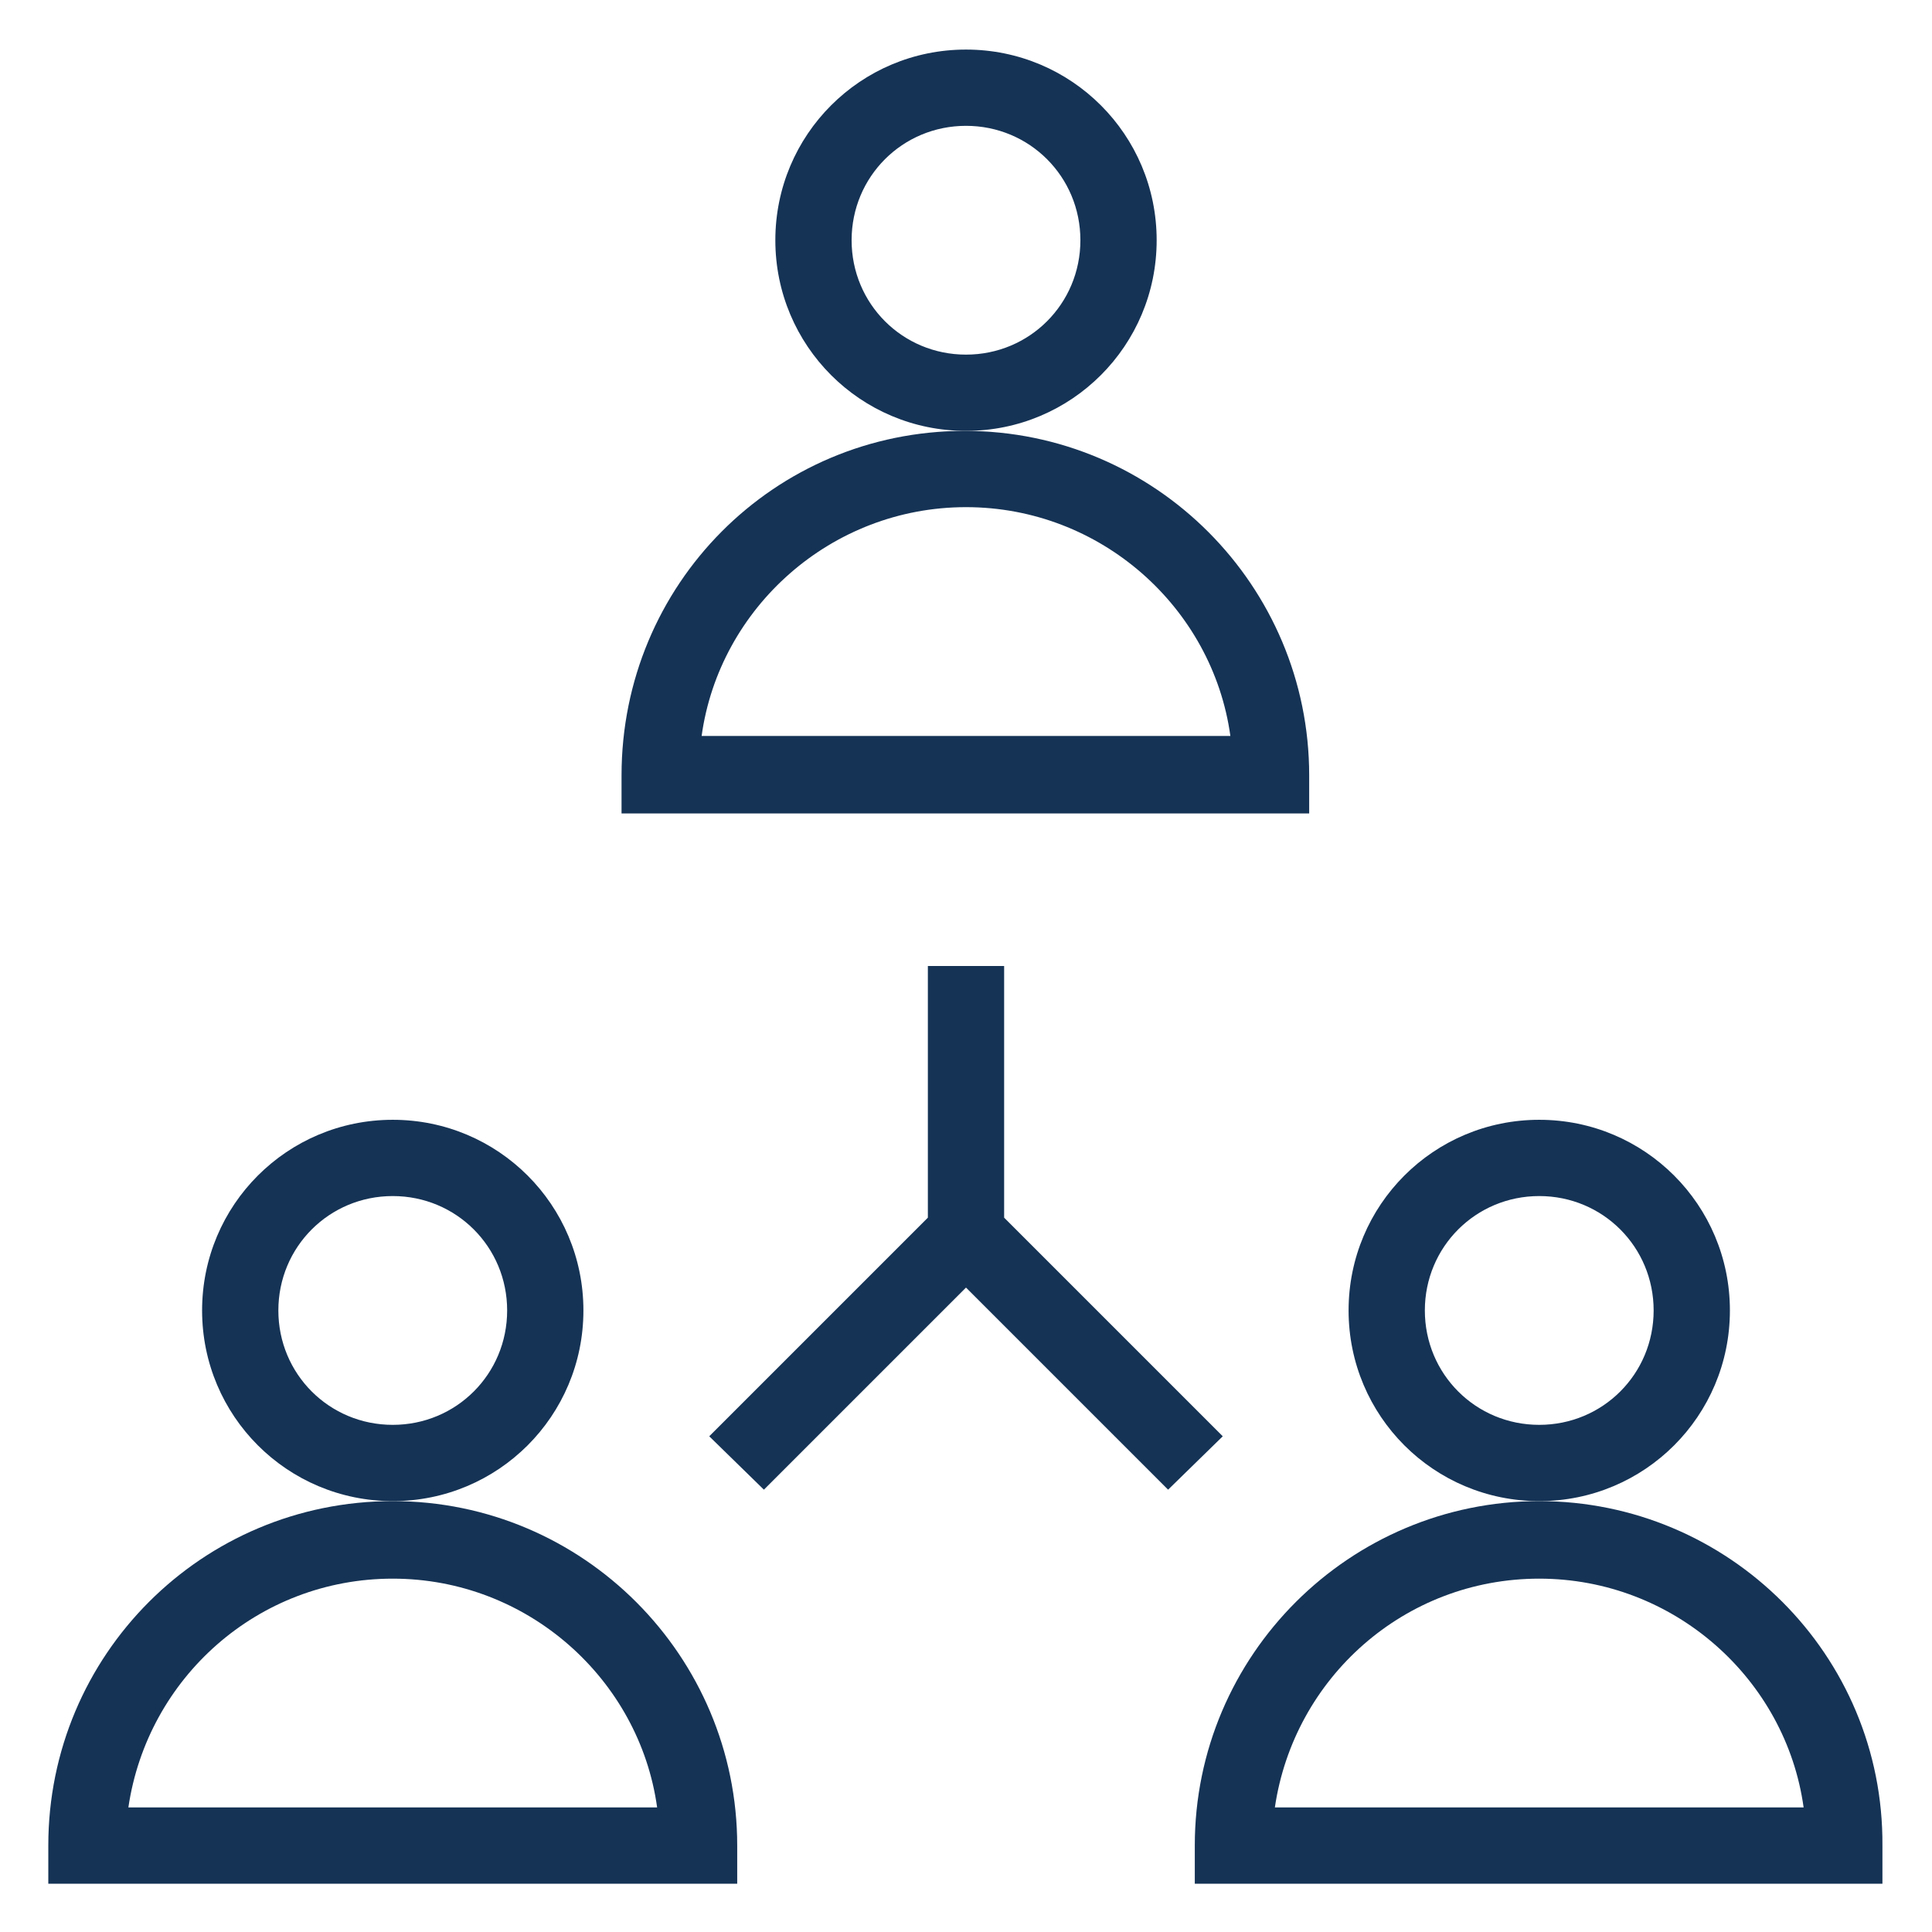 <?xml version="1.0" encoding="utf-8"?>
<!-- Generator: Adobe Illustrator 22.0.0, SVG Export Plug-In . SVG Version: 6.00 Build 0)  -->
<svg version="1.1" id="Layer_1" xmlns="http://www.w3.org/2000/svg" xmlns:xlink="http://www.w3.org/1999/xlink" x="0px" y="0px"
	 viewBox="0 0 152 152" style="enable-background:new 0 0 152 152;" xml:space="preserve">
<style type="text/css">
	.st0{fill:#153355;}
</style>
<g>
	<path class="st0" d="M91,18.9c0-8.3-6.7-15-15-15s-15,6.7-15,15s6.7,15,15,15S91,27.2,91,18.9z M76,27.9c-5,0-9-4-9-9s4-9,9-9
		s9,4,9,9S81,27.9,76,27.9z"/>
	<path class="st0" d="M48.9,61v3h54.1v-3c0-14.9-12.1-27.1-27.1-27.1S48.9,46,48.9,61z M76,39.9c10.6,0,19.4,7.9,20.8,18H55.2
		C56.6,47.8,65.4,39.9,76,39.9z"/>
	<path class="st0" d="M45.9,103.1c0-8.3-6.7-15-15-15s-15,6.7-15,15s6.7,15,15,15S45.9,111.4,45.9,103.1z M30.9,112.1c-5,0-9-4-9-9
		s4-9,9-9s9,4,9,9S35.9,112.1,30.9,112.1z"/>
	<path class="st0" d="M58,145.2c0-14.9-12.1-27.1-27.1-27.1S3.8,130.2,3.8,145.2v3H58V145.2z M10.1,142.2c1.5-10.2,10.2-18,20.8-18
		s19.4,7.9,20.8,18H10.1z"/>
	<path class="st0" d="M136.1,103.1c0-8.3-6.7-15-15-15s-15,6.7-15,15s6.7,15,15,15S136.1,111.4,136.1,103.1z M121.1,112.1
		c-5,0-9-4-9-9s4-9,9-9c5,0,9,4,9,9S126.1,112.1,121.1,112.1z"/>
	<path class="st0" d="M121.1,118.1c-14.9,0-27.1,12.1-27.1,27.1v3h54.1v-3C148.2,130.2,136,118.1,121.1,118.1z M100.3,142.2
		c1.5-10.2,10.2-18,20.8-18s19.4,7.9,20.8,18H100.3z"/>
	<polygon class="st0" points="73,76 73,95.8 55.8,113 60.1,117.2 76,101.3 91.9,117.2 96.2,113 79,95.8 79,76 	"/>
</g>
</svg>
